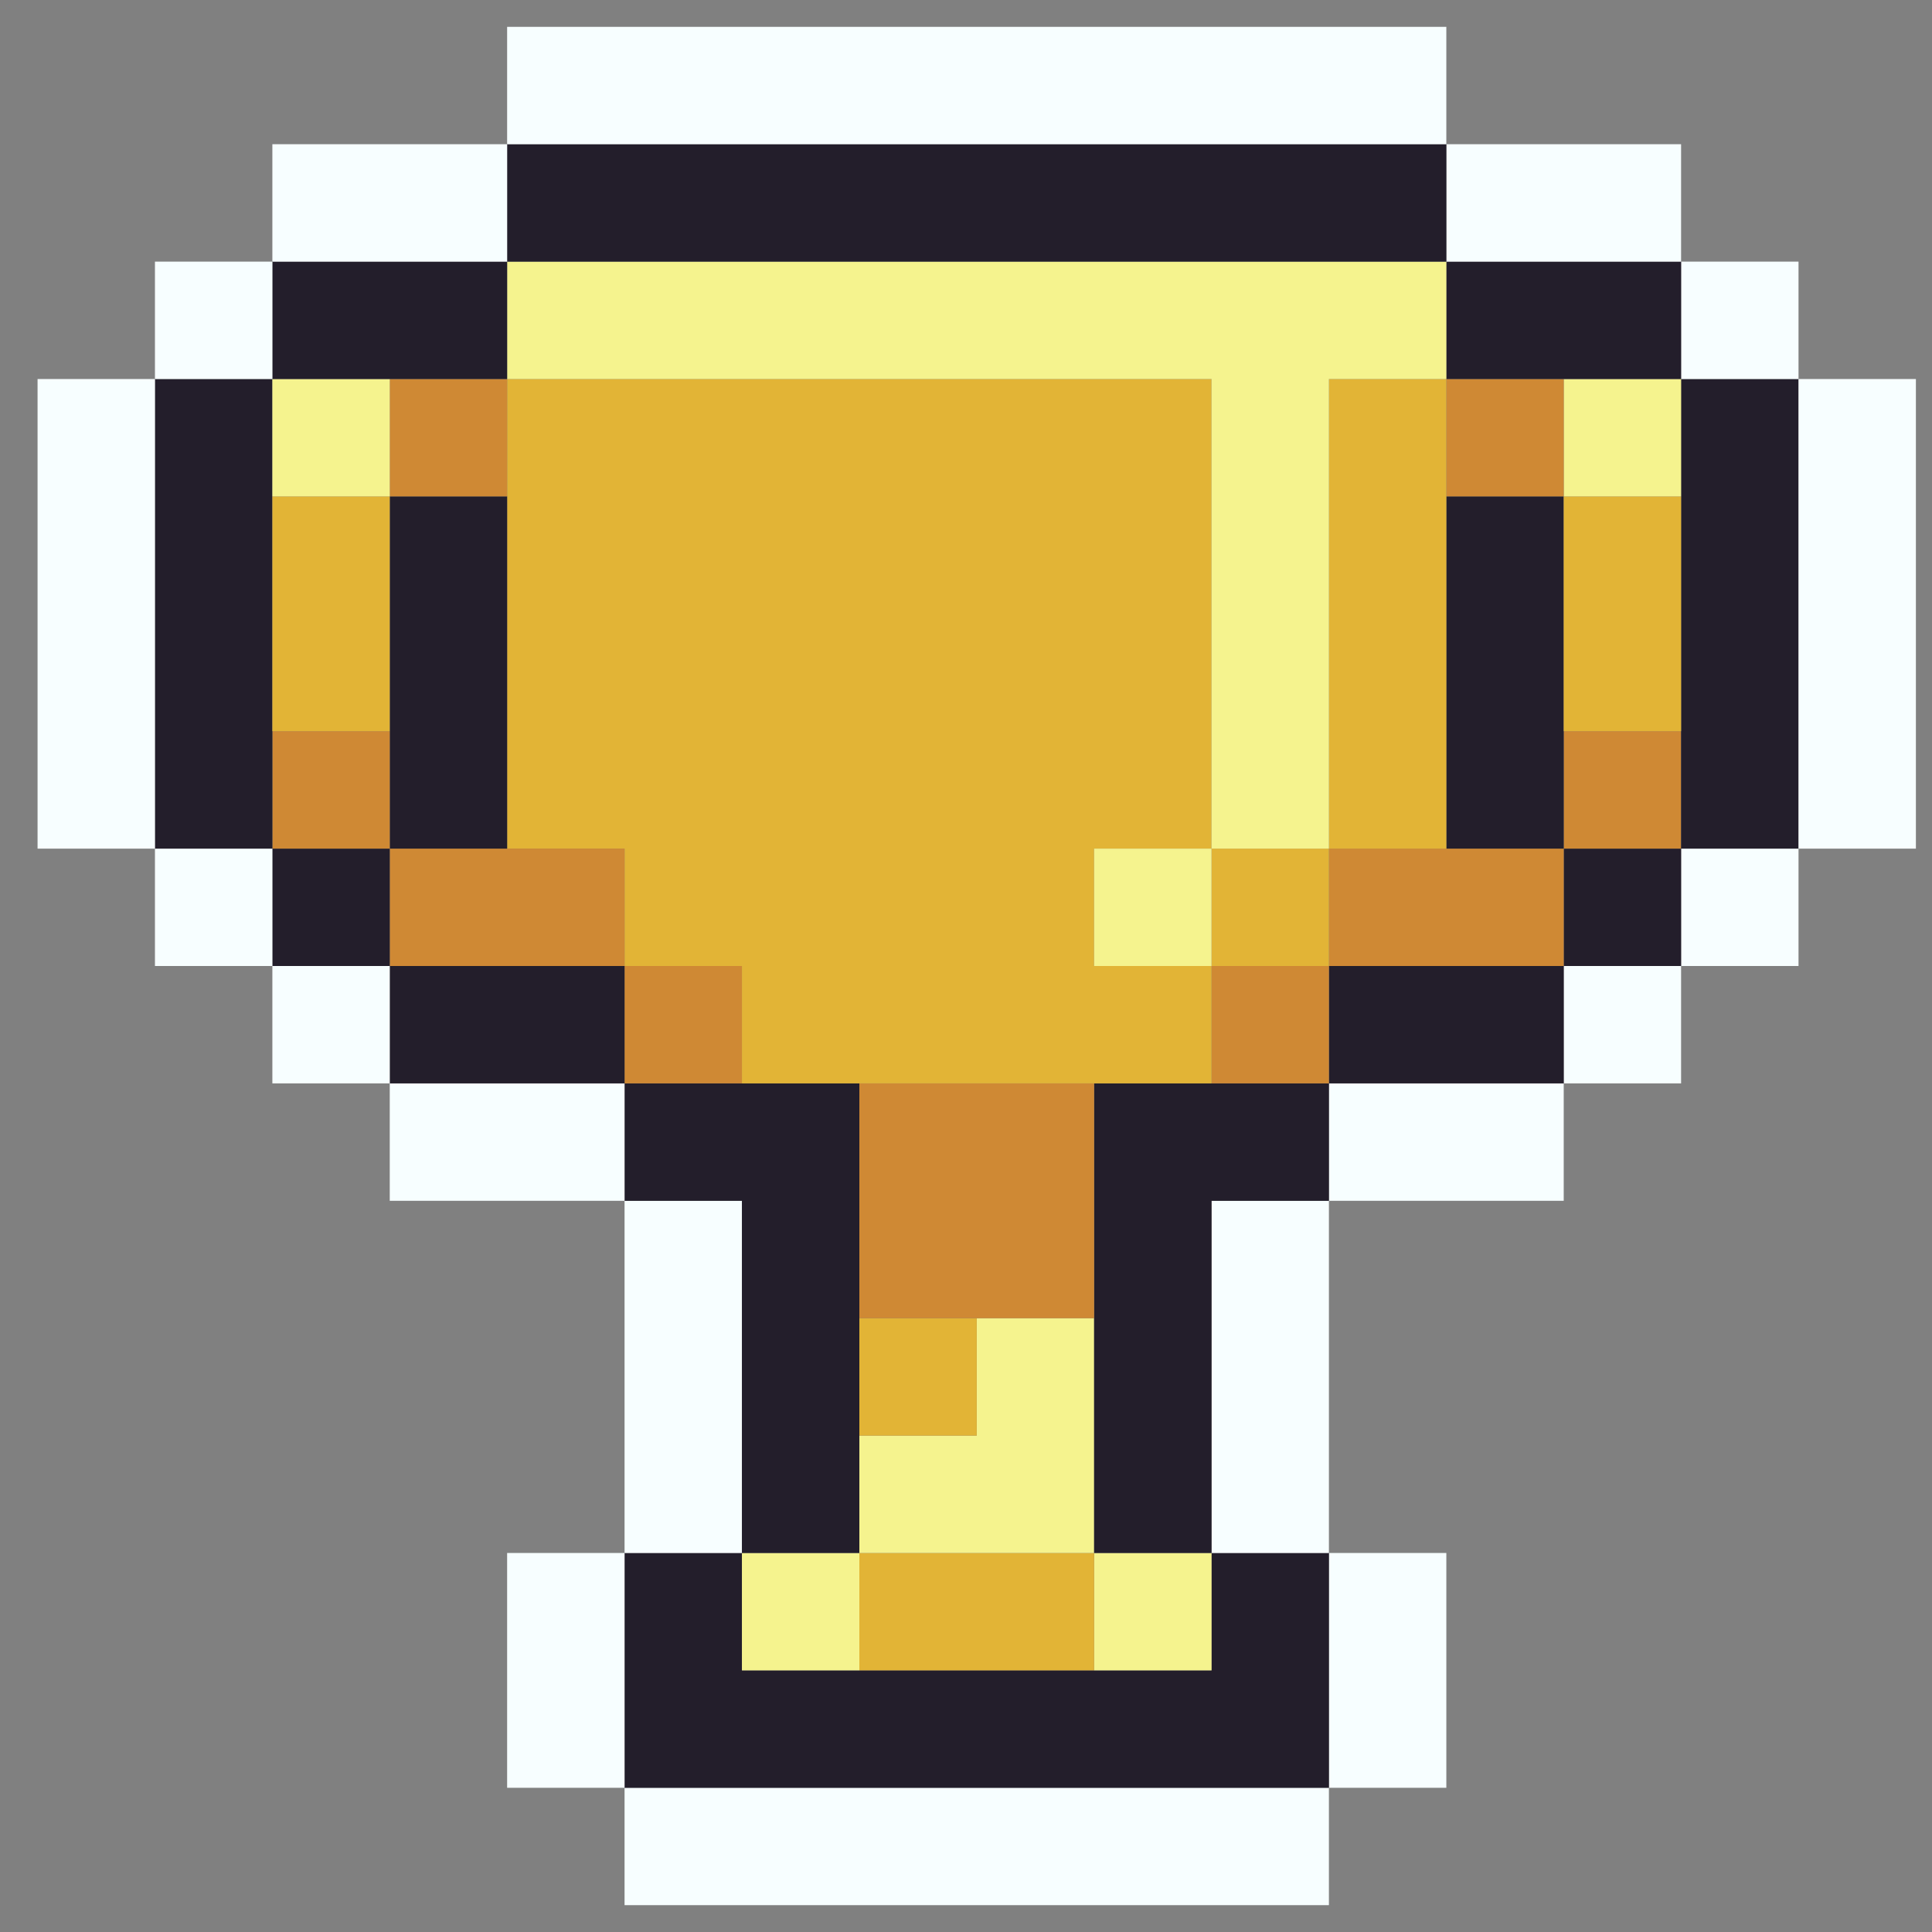 <svg width="45" height="45" viewBox="0 0 45 45" fill="none" xmlns="http://www.w3.org/2000/svg">
<rect x="0" y="0" width="45" height="45" fill="#808080" stroke="none"/>
<g clip-path="url(#clip0_48_1059)">
<path d="M30.953 41.641H14.547V44.375H30.953V41.641Z" fill="#F7FEFF"/>
<path d="M33.688 36.172H30.953V41.641H33.688V36.172Z" fill="#F7FEFF"/>
<path d="M28.219 38.906H17.281V36.172H14.547V41.641H30.953V36.172H28.219V38.906Z" fill="#231E2B"/>
<path d="M28.219 36.172H25.484V38.906H28.219V36.172Z" fill="#F5F38E"/>
<path d="M25.484 36.172H20.016V38.906H25.484V36.172Z" fill="#E2B436"/>
<path d="M20.016 36.172H17.281V38.906H20.016V36.172Z" fill="#F5F38E"/>
<path d="M14.547 36.172H11.812V41.641H14.547V36.172Z" fill="#F7FEFF"/>
<path d="M17.281 27.969H14.547V36.172H17.281V27.969Z" fill="#F7FEFF"/>
<path d="M22.75 33.438H20.016V36.172H25.484V30.703H22.75V33.438Z" fill="#F5F38E"/>
<path d="M22.75 30.703H20.016V33.438H22.75V30.703Z" fill="#E2B436"/>
<path d="M30.953 27.969H28.219V36.172H30.953V27.969Z" fill="#F7FEFF"/>
<path d="M17.281 36.172H20.016V25.234H14.547V27.969H17.281V36.172Z" fill="#231E2B"/>
<path d="M36.422 25.234H30.953V27.969H36.422V25.234Z" fill="#F7FEFF"/>
<path d="M25.484 25.234V36.172H28.219V27.969H30.953V25.234H25.484Z" fill="#231E2B"/>
<path d="M25.484 25.234H20.016V30.703H25.484V25.234Z" fill="#CF8934"/>
<path d="M14.547 25.234H9.078V27.969H14.547V25.234Z" fill="#F7FEFF"/>
<path d="M39.156 22.5H36.422V25.234H39.156V22.5Z" fill="#F7FEFF"/>
<path d="M36.422 22.5H30.953V25.234H36.422V22.5Z" fill="#231E2B"/>
<path d="M30.953 22.5H28.219V25.234H30.953V22.5Z" fill="#CF8934"/>
<path d="M25.484 22.5V19.766H28.219V8.828H11.812V19.766H14.547V22.5H17.281V25.234H28.219V22.5H25.484Z" fill="#E2B436"/>
<path d="M17.281 22.5H14.547V25.234H17.281V22.5Z" fill="#CF8934"/>
<path d="M14.547 22.5H9.078V25.234H14.547V22.5Z" fill="#231E2B"/>
<path d="M9.078 22.5H6.344V25.234H9.078V22.5Z" fill="#F7FEFF"/>
<path d="M41.891 19.766H39.156V22.5H41.891V19.766Z" fill="#F7FEFF"/>
<path d="M39.156 19.766H36.422V22.5H39.156V19.766Z" fill="#231E2B"/>
<path d="M36.422 19.766H30.953V22.5H36.422V19.766Z" fill="#CF8934"/>
<path d="M30.953 19.766H28.219V22.5H30.953V19.766Z" fill="#E2B436"/>
<path d="M28.219 19.766H25.484V22.5H28.219V19.766Z" fill="#F5F38E"/>
<path d="M14.547 19.766H9.078V22.5H14.547V19.766Z" fill="#CF8934"/>
<path d="M9.078 19.766H6.344V22.5H9.078V19.766Z" fill="#231E2B"/>
<path d="M6.344 19.766H3.609V22.5H6.344V19.766Z" fill="#F7FEFF"/>
<path d="M39.156 17.031H36.422V19.766H39.156V17.031Z" fill="#CF8934"/>
<path d="M11.812 11.562H9.078V19.766H11.812V11.562Z" fill="#231E2B"/>
<path d="M9.078 17.031H6.344V19.766H9.078V17.031Z" fill="#CF8934"/>
<path d="M6.344 8.828H3.609V19.766H6.344V8.828Z" fill="#231E2B"/>
<path d="M41.891 8.828H39.156V19.766H41.891V8.828Z" fill="#231E2B"/>
<path d="M36.422 11.562H33.688V19.766H36.422V11.562Z" fill="#231E2B"/>
<path d="M9.078 11.562H6.344V17.031H9.078V11.562Z" fill="#E2B436"/>
<path d="M3.609 8.828H0.875V19.766H3.609V8.828Z" fill="#F7FEFF"/>
<path d="M39.156 11.562H36.422V17.031H39.156V11.562Z" fill="#E2B436"/>
<path d="M44.625 8.828H41.891V19.766H44.625V8.828Z" fill="#F7FEFF"/>
<path d="M39.156 8.828H36.422V11.562H39.156V8.828Z" fill="#F5F38E"/>
<path d="M36.422 8.828H33.688V11.562H36.422V8.828Z" fill="#CF8934"/>
<path d="M33.688 8.828H30.953V19.766H33.688V8.828Z" fill="#E2B436"/>
<path d="M11.812 8.828H9.078V11.562H11.812V8.828Z" fill="#CF8934"/>
<path d="M9.078 8.828H6.344V11.562H9.078V8.828Z" fill="#F5F38E"/>
<path d="M41.891 6.094H39.156V8.828H41.891V6.094Z" fill="#F7FEFF"/>
<path d="M39.156 6.094H33.688V8.828H39.156V6.094Z" fill="#231E2B"/>
<path d="M28.219 8.828V19.766H30.953V8.828H33.688V6.094H11.812V8.828H28.219Z" fill="#F5F38E"/>
<path d="M11.812 6.094H6.344V8.828H11.812V6.094Z" fill="#231E2B"/>
<path d="M6.344 6.094H3.609V8.828H6.344V6.094Z" fill="#F7FEFF"/>
<path d="M39.156 3.359H33.688V6.094H39.156V3.359Z" fill="#F7FEFF"/>
<path d="M33.688 3.359H11.812V6.094H33.688V3.359Z" fill="#231E2B"/>
<path d="M11.812 3.359H6.344V6.094H11.812V3.359Z" fill="#F7FEFF"/>
<path d="M33.688 0.625H11.812V3.359H33.688V0.625Z" fill="#F7FEFF"/>
</g>
<defs>
<clipPath id="clip0_48_1059">
<rect width="43.75" height="43.75" fill="white" transform="translate(0.875 0.625)"/>
</clipPath>
</defs>
</svg>
